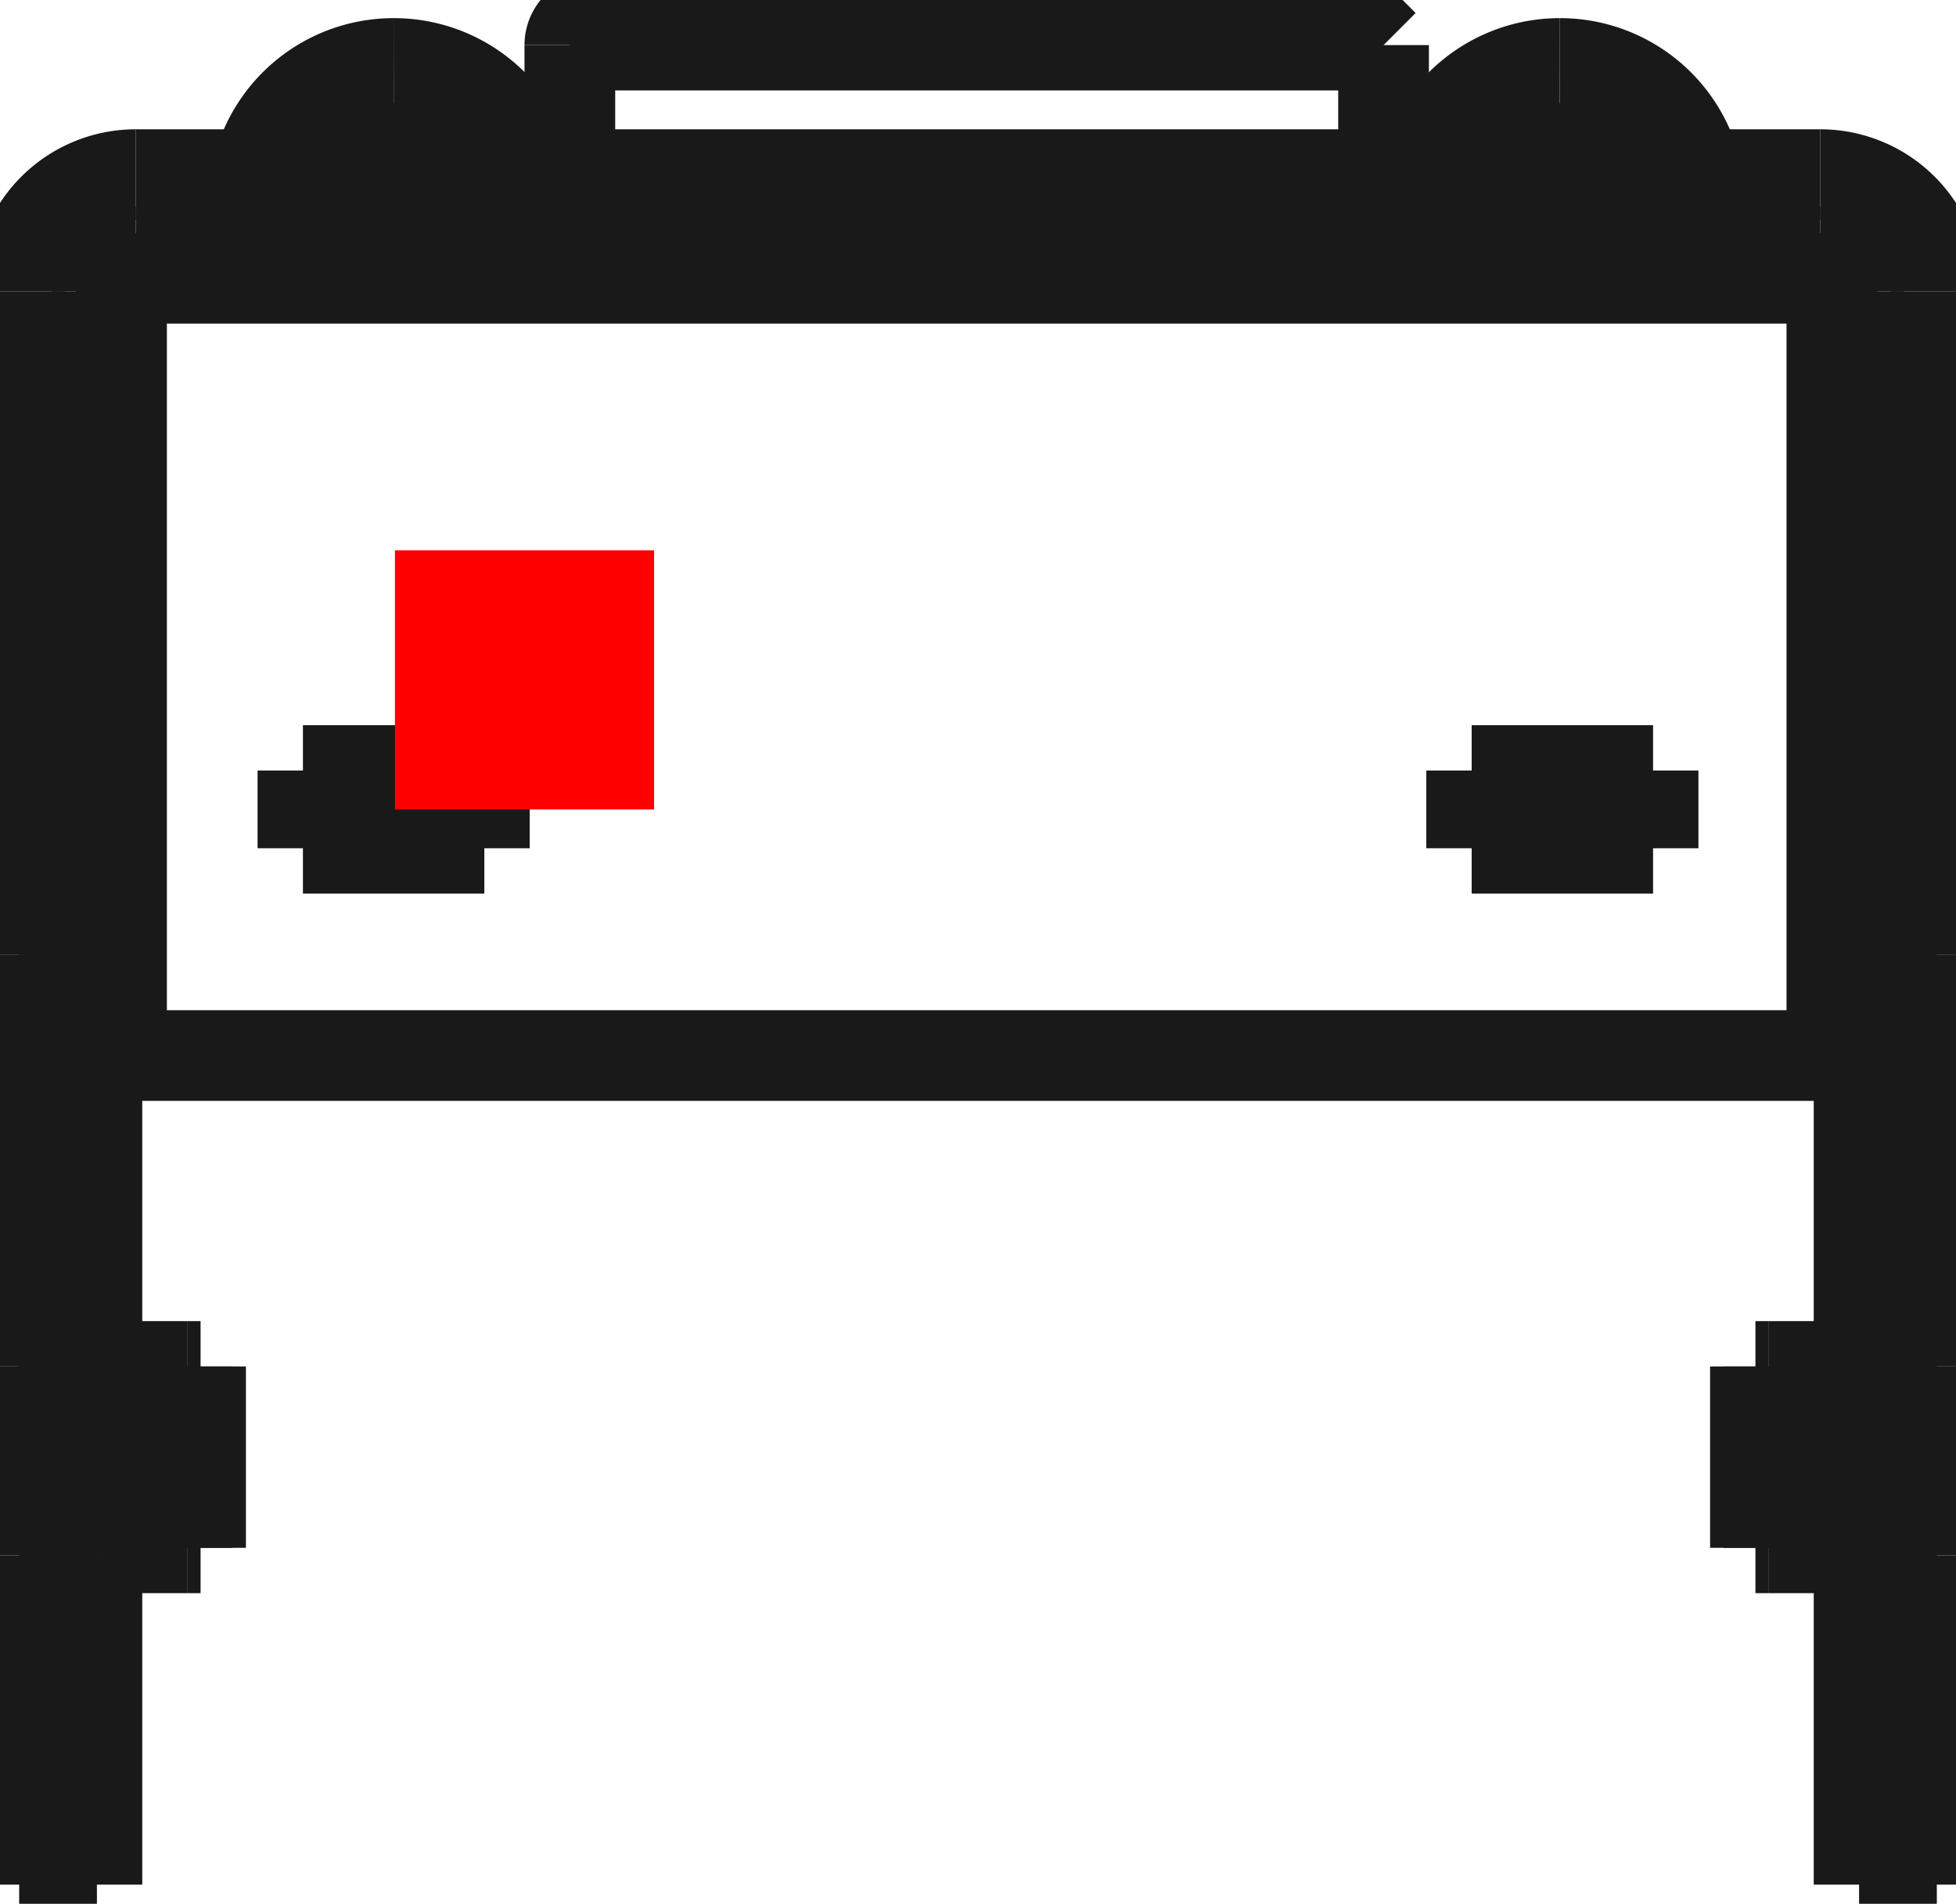 <?xml version="1.0"?>
<!DOCTYPE svg PUBLIC "-//W3C//DTD SVG 1.1//EN" "http://www.w3.org/Graphics/SVG/1.1/DTD/svg11.dtd">
<svg width="7.548mm" height="7.348mm" viewBox="0 0 7.548 7.348" xmlns="http://www.w3.org/2000/svg" version="1.1">
<g id="Shape2DView" transform="translate(1.524,3.124) scale(1,-1)">
<path id="Shape2DView_nwe0000"  d="M 5.95 2.0 L 5.95 -0.56 " stroke="#191919" stroke-width="0.35 px" style="stroke-width:0.35;stroke-miterlimit:4;stroke-dasharray:none;fill:none;fill-opacity:1;fill-rule: evenodd"/>
<path id="Shape2DView_nwe0001"  d="M 5.95 -0.56 L 5.95 -2.15 " stroke="#191919" stroke-width="0.35 px" style="stroke-width:0.35;stroke-miterlimit:4;stroke-dasharray:none;fill:none;fill-opacity:1;fill-rule: evenodd"/>
<path id="Shape2DView_nwe0002"  d="M 5.95 -2.15 L 5.95 -2.88 " stroke="#191919" stroke-width="0.35 px" style="stroke-width:0.35;stroke-miterlimit:4;stroke-dasharray:none;fill:none;fill-opacity:1;fill-rule: evenodd"/>
<path id="Shape2DView_nwe0003"  d="M 5.95 -2.88 L 5.95 -4.15 " stroke="#191919" stroke-width="0.35 px" style="stroke-width:0.35;stroke-miterlimit:4;stroke-dasharray:none;fill:none;fill-opacity:1;fill-rule: evenodd"/>
<path id="Shape2DView_nwe0004"  d="M 5.95 2.0 A 0.45 0.45 0 0 1 5.5 2.45" stroke="#191919" stroke-width="0.35 px" style="stroke-width:0.35;stroke-miterlimit:4;stroke-dasharray:none;fill:none;fill-opacity:1;fill-rule: evenodd"/>
<path id="Shape2DView_nwe0005"  d="M 5.5 2.45 L -1 2.45 " stroke="#191919" stroke-width="0.35 px" style="stroke-width:0.35;stroke-miterlimit:4;stroke-dasharray:none;fill:none;fill-opacity:1;fill-rule: evenodd"/>
<path id="Shape2DView_nwe0006"  d="M -1 2.45 A 0.45 0.45 0 0 1 -1.45 2" stroke="#191919" stroke-width="0.35 px" style="stroke-width:0.35;stroke-miterlimit:4;stroke-dasharray:none;fill:none;fill-opacity:1;fill-rule: evenodd"/>
<path id="Shape2DView_nwe0007"  d="M -1.45 2.0 L -1.45 -0.56 " stroke="#191919" stroke-width="0.35 px" style="stroke-width:0.35;stroke-miterlimit:4;stroke-dasharray:none;fill:none;fill-opacity:1;fill-rule: evenodd"/>
<path id="Shape2DView_nwe0008"  d="M -1.15 -0.56 L -1.45 -0.56 " stroke="#191919" stroke-width="0.35 px" style="stroke-width:0.35;stroke-miterlimit:4;stroke-dasharray:none;fill:none;fill-opacity:1;fill-rule: evenodd"/>
<path id="Shape2DView_nwe0009"  d="M -1.15 2.0 L -1.15 -0.56 " stroke="#191919" stroke-width="0.35 px" style="stroke-width:0.35;stroke-miterlimit:4;stroke-dasharray:none;fill:none;fill-opacity:1;fill-rule: evenodd"/>
<path id="Shape2DView_nwe0010"  d="M -1 2.15 A 0.15 0.15 0 0 1 -1.15 2" stroke="#191919" stroke-width="0.35 px" style="stroke-width:0.35;stroke-miterlimit:4;stroke-dasharray:none;fill:none;fill-opacity:1;fill-rule: evenodd"/>
<path id="Shape2DView_nwe0011"  d="M 5.5 2.15 L -1 2.15 " stroke="#191919" stroke-width="0.35 px" style="stroke-width:0.35;stroke-miterlimit:4;stroke-dasharray:none;fill:none;fill-opacity:1;fill-rule: evenodd"/>
<path id="Shape2DView_nwe0012"  d="M 5.65 2.0 A 0.15 0.15 0 0 1 5.5 2.15" stroke="#191919" stroke-width="0.35 px" style="stroke-width:0.35;stroke-miterlimit:4;stroke-dasharray:none;fill:none;fill-opacity:1;fill-rule: evenodd"/>
<path id="Shape2DView_nwe0013"  d="M 5.65 -0.56 L 5.65 2 " stroke="#191919" stroke-width="0.35 px" style="stroke-width:0.35;stroke-miterlimit:4;stroke-dasharray:none;fill:none;fill-opacity:1;fill-rule: evenodd"/>
<path id="Shape2DView_nwe0014"  d="M 5.95 -0.56 L 5.65 -0.56 " stroke="#191919" stroke-width="0.35 px" style="stroke-width:0.35;stroke-miterlimit:4;stroke-dasharray:none;fill:none;fill-opacity:1;fill-rule: evenodd"/>
<path id="Shape2DView_nwe0015"  d="M 5.65 -2.15 L 5.65 -0.56 " stroke="#191919" stroke-width="0.35 px" style="stroke-width:0.35;stroke-miterlimit:4;stroke-dasharray:none;fill:none;fill-opacity:1;fill-rule: evenodd"/>
<path id="Shape2DView_nwe0016"  d="M 5.95 -2.15 L 5.65 -2.15 " stroke="#191919" stroke-width="0.35 px" style="stroke-width:0.35;stroke-miterlimit:4;stroke-dasharray:none;fill:none;fill-opacity:1;fill-rule: evenodd"/>
<path id="Shape2DView_nwe0017"  d="M 5.633 -2.15 L 5.635 -2.15 L 5.637 -2.15 L 5.639 -2.15 L 5.641 -2.15 L 5.643 -2.15 L 5.644 -2.15 L 5.646 -2.15 L 5.647 -2.15 L 5.648 -2.15 L 5.649 -2.15 L 5.649 -2.15 L 5.65 -2.15 L 5.65 -2.15 L 5.65 -2.15 " stroke="#191919" stroke-width="0.35 px" style="stroke-width:0.35;stroke-miterlimit:4;stroke-dasharray:none;fill:none;fill-opacity:1;fill-rule: evenodd"/>
<path id="Shape2DView_nwe0018"  d="M 5.302 -2.15 L 5.633 -2.15 " stroke="#191919" stroke-width="0.35 px" style="stroke-width:0.35;stroke-miterlimit:4;stroke-dasharray:none;fill:none;fill-opacity:1;fill-rule: evenodd"/>
<path id="Shape2DView_nwe0019"  d="M 5.302 -2.15 L 5.295 -2.15 L 5.288 -2.15 L 5.282 -2.15 L 5.277 -2.15 L 5.272 -2.15 L 5.267 -2.15 L 5.263 -2.15 L 5.26 -2.15 L 5.257 -2.15 L 5.254 -2.15 L 5.252 -2.15 L 5.251 -2.15 L 5.25 -2.15 L 5.25 -2.15 " stroke="#191919" stroke-width="0.35 px" style="stroke-width:0.35;stroke-miterlimit:4;stroke-dasharray:none;fill:none;fill-opacity:1;fill-rule: evenodd"/>
<path id="Shape2DView_nwe0020"  d="M 5.65 -2.15 L 5.65 -2.88 " stroke="#191919" stroke-width="0.35 px" style="stroke-width:0.35;stroke-miterlimit:4;stroke-dasharray:none;fill:none;fill-opacity:1;fill-rule: evenodd"/>
<path id="Shape2DView_nwe0021"  d="M 5.95 -2.88 L 5.65 -2.88 " stroke="#191919" stroke-width="0.35 px" style="stroke-width:0.35;stroke-miterlimit:4;stroke-dasharray:none;fill:none;fill-opacity:1;fill-rule: evenodd"/>
<path id="Shape2DView_nwe0022"  d="M 5.633 -2.85 L 5.635 -2.85 L 5.637 -2.85 L 5.639 -2.85 L 5.641 -2.85 L 5.643 -2.85 L 5.644 -2.85 L 5.646 -2.85 L 5.647 -2.85 L 5.648 -2.85 L 5.649 -2.85 L 5.649 -2.85 L 5.65 -2.85 L 5.65 -2.85 L 5.65 -2.85 " stroke="#191919" stroke-width="0.35 px" style="stroke-width:0.35;stroke-miterlimit:4;stroke-dasharray:none;fill:none;fill-opacity:1;fill-rule: evenodd"/>
<path id="Shape2DView_nwe0023"  d="M 5.302 -2.85 L 5.633 -2.85 " stroke="#191919" stroke-width="0.35 px" style="stroke-width:0.35;stroke-miterlimit:4;stroke-dasharray:none;fill:none;fill-opacity:1;fill-rule: evenodd"/>
<path id="Shape2DView_nwe0024"  d="M 5.302 -2.85 L 5.295 -2.85 L 5.288 -2.85 L 5.282 -2.85 L 5.277 -2.85 L 5.272 -2.85 L 5.267 -2.85 L 5.263 -2.85 L 5.26 -2.85 L 5.257 -2.85 L 5.254 -2.85 L 5.252 -2.85 L 5.251 -2.85 L 5.25 -2.85 L 5.25 -2.85 " stroke="#191919" stroke-width="0.35 px" style="stroke-width:0.35;stroke-miterlimit:4;stroke-dasharray:none;fill:none;fill-opacity:1;fill-rule: evenodd"/>
<path id="Shape2DView_nwe0025"  d="M 5.65 -4.15 L 5.65 -2.88 " stroke="#191919" stroke-width="0.35 px" style="stroke-width:0.35;stroke-miterlimit:4;stroke-dasharray:none;fill:none;fill-opacity:1;fill-rule: evenodd"/>
<path id="Shape2DView_nwe0026"  d="M 5.95 -4.15 L 5.65 -4.15 " stroke="#191919" stroke-width="0.35 px" style="stroke-width:0.35;stroke-miterlimit:4;stroke-dasharray:none;fill:none;fill-opacity:1;fill-rule: evenodd"/>
<path id="Shape2DView_nwe0027"  d="M -1.45 -0.56 L -1.45 -2.15 " stroke="#191919" stroke-width="0.35 px" style="stroke-width:0.35;stroke-miterlimit:4;stroke-dasharray:none;fill:none;fill-opacity:1;fill-rule: evenodd"/>
<path id="Shape2DView_nwe0028"  d="M -1.45 -2.15 L -1.45 -2.88 " stroke="#191919" stroke-width="0.35 px" style="stroke-width:0.35;stroke-miterlimit:4;stroke-dasharray:none;fill:none;fill-opacity:1;fill-rule: evenodd"/>
<path id="Shape2DView_nwe0029"  d="M -1.45 -2.88 L -1.45 -4.15 " stroke="#191919" stroke-width="0.35 px" style="stroke-width:0.35;stroke-miterlimit:4;stroke-dasharray:none;fill:none;fill-opacity:1;fill-rule: evenodd"/>
<path id="Shape2DView_nwe0030"  d="M -1.15 -0.56 L -1.15 -2.15 " stroke="#191919" stroke-width="0.35 px" style="stroke-width:0.35;stroke-miterlimit:4;stroke-dasharray:none;fill:none;fill-opacity:1;fill-rule: evenodd"/>
<path id="Shape2DView_nwe0031"  d="M -1.15 -2.15 L -1.45 -2.15 " stroke="#191919" stroke-width="0.35 px" style="stroke-width:0.35;stroke-miterlimit:4;stroke-dasharray:none;fill:none;fill-opacity:1;fill-rule: evenodd"/>
<path id="Shape2DView_nwe0032"  d="M -1.15 -2.88 L -1.15 -4.15 " stroke="#191919" stroke-width="0.35 px" style="stroke-width:0.35;stroke-miterlimit:4;stroke-dasharray:none;fill:none;fill-opacity:1;fill-rule: evenodd"/>
<path id="Shape2DView_nwe0033"  d="M -1.15 -2.15 L -1.15 -2.88 " stroke="#191919" stroke-width="0.35 px" style="stroke-width:0.35;stroke-miterlimit:4;stroke-dasharray:none;fill:none;fill-opacity:1;fill-rule: evenodd"/>
<path id="Shape2DView_nwe0034"  d="M 5.302 -2.85 L 5.302 -2.15 " stroke="#191919" stroke-width="0.35 px" style="stroke-width:0.35;stroke-miterlimit:4;stroke-dasharray:none;fill:none;fill-opacity:1;fill-rule: evenodd"/>
<path id="Shape2DView_nwe0035"  d="M 5.633 -2.85 L 5.633 -2.15 " stroke="#191919" stroke-width="0.35 px" style="stroke-width:0.35;stroke-miterlimit:4;stroke-dasharray:none;fill:none;fill-opacity:1;fill-rule: evenodd"/>
<path id="Shape2DView_nwe0036"  d="M 3.995 2.45 L 3.995 2.55 " stroke="#191919" stroke-width="0.35 px" style="stroke-width:0.35;stroke-miterlimit:4;stroke-dasharray:none;fill:none;fill-opacity:1;fill-rule: evenodd"/>
<path id="Shape2DView_nwe0037"  d="M 3.995 2.55 L 4.008 2.55 L 4.045 2.55 L 4.105 2.55 L 4.184 2.55 L 4.279 2.55 L 4.384 2.55 L 4.495 2.55 L 4.607 2.55 L 4.712 2.55 L 4.807 2.55 L 4.886 2.55 L 4.946 2.55 L 4.983 2.55 L 4.995 2.55 " stroke="#191919" stroke-width="0.35 px" style="stroke-width:0.35;stroke-miterlimit:4;stroke-dasharray:none;fill:none;fill-opacity:1;fill-rule: evenodd"/>
<path id="Shape2DView_nwe0038"  d="M -0.505 2.45 L -0.505 2.55 " stroke="#191919" stroke-width="0.35 px" style="stroke-width:0.35;stroke-miterlimit:4;stroke-dasharray:none;fill:none;fill-opacity:1;fill-rule: evenodd"/>
<path id="Shape2DView_nwe0039"  d="M -0.505 2.55 L -0.492 2.55 L -0.455 2.55 L -0.395 2.55 L -0.316 2.55 L -0.221 2.55 L -0.116 2.55 L -0.005 2.55 L 0.107 2.55 L 0.212 2.55 L 0.307 2.55 L 0.386 2.55 L 0.446 2.55 L 0.483 2.55 L 0.495 2.55 " stroke="#191919" stroke-width="0.35 px" style="stroke-width:0.35;stroke-miterlimit:4;stroke-dasharray:none;fill:none;fill-opacity:1;fill-rule: evenodd"/>
<path id="Shape2DView_nwe0040"  d="M -0.75 -2.15 L -0.75 -2.15 L -0.751 -2.15 L -0.752 -2.15 L -0.754 -2.15 L -0.757 -2.15 L -0.76 -2.15 L -0.763 -2.15 L -0.767 -2.15 L -0.772 -2.15 L -0.777 -2.15 L -0.782 -2.15 L -0.788 -2.15 L -0.795 -2.15 L -0.802 -2.15 " stroke="#191919" stroke-width="0.35 px" style="stroke-width:0.35;stroke-miterlimit:4;stroke-dasharray:none;fill:none;fill-opacity:1;fill-rule: evenodd"/>
<path id="Shape2DView_nwe0041"  d="M -0.802 -2.15 L -1.133 -2.15 " stroke="#191919" stroke-width="0.35 px" style="stroke-width:0.35;stroke-miterlimit:4;stroke-dasharray:none;fill:none;fill-opacity:1;fill-rule: evenodd"/>
<path id="Shape2DView_nwe0042"  d="M -1.15 -2.15 L -1.15 -2.15 L -1.15 -2.15 L -1.149 -2.15 L -1.149 -2.15 L -1.148 -2.15 L -1.147 -2.15 L -1.146 -2.15 L -1.144 -2.15 L -1.143 -2.15 L -1.141 -2.15 L -1.139 -2.15 L -1.137 -2.15 L -1.135 -2.15 L -1.133 -2.15 " stroke="#191919" stroke-width="0.35 px" style="stroke-width:0.35;stroke-miterlimit:4;stroke-dasharray:none;fill:none;fill-opacity:1;fill-rule: evenodd"/>
<path id="Shape2DView_nwe0043"  d="M -1.15 -2.88 L -1.45 -2.88 " stroke="#191919" stroke-width="0.35 px" style="stroke-width:0.35;stroke-miterlimit:4;stroke-dasharray:none;fill:none;fill-opacity:1;fill-rule: evenodd"/>
<path id="Shape2DView_nwe0044"  d="M -0.75 -2.85 L -0.75 -2.85 L -0.751 -2.85 L -0.752 -2.85 L -0.754 -2.85 L -0.757 -2.85 L -0.76 -2.85 L -0.763 -2.85 L -0.767 -2.85 L -0.772 -2.85 L -0.777 -2.85 L -0.782 -2.85 L -0.788 -2.85 L -0.795 -2.85 L -0.802 -2.85 " stroke="#191919" stroke-width="0.35 px" style="stroke-width:0.35;stroke-miterlimit:4;stroke-dasharray:none;fill:none;fill-opacity:1;fill-rule: evenodd"/>
<path id="Shape2DView_nwe0045"  d="M -0.802 -2.85 L -1.133 -2.85 " stroke="#191919" stroke-width="0.35 px" style="stroke-width:0.35;stroke-miterlimit:4;stroke-dasharray:none;fill:none;fill-opacity:1;fill-rule: evenodd"/>
<path id="Shape2DView_nwe0046"  d="M -1.15 -2.85 L -1.15 -2.85 L -1.15 -2.85 L -1.149 -2.85 L -1.149 -2.85 L -1.148 -2.85 L -1.147 -2.85 L -1.146 -2.85 L -1.144 -2.85 L -1.143 -2.85 L -1.141 -2.85 L -1.139 -2.85 L -1.137 -2.85 L -1.135 -2.85 L -1.133 -2.85 " stroke="#191919" stroke-width="0.35 px" style="stroke-width:0.35;stroke-miterlimit:4;stroke-dasharray:none;fill:none;fill-opacity:1;fill-rule: evenodd"/>
<path id="Shape2DView_nwe0047"  d="M -1.15 -4.15 L -1.45 -4.15 " stroke="#191919" stroke-width="0.35 px" style="stroke-width:0.35;stroke-miterlimit:4;stroke-dasharray:none;fill:none;fill-opacity:1;fill-rule: evenodd"/>
<path id="Shape2DView_nwe0048"  d="M -1.133 -2.85 L -1.133 -2.15 " stroke="#191919" stroke-width="0.35 px" style="stroke-width:0.35;stroke-miterlimit:4;stroke-dasharray:none;fill:none;fill-opacity:1;fill-rule: evenodd"/>
<path id="Shape2DView_nwe0049"  d="M -0.802 -2.85 L -0.802 -2.15 " stroke="#191919" stroke-width="0.35 px" style="stroke-width:0.35;stroke-miterlimit:4;stroke-dasharray:none;fill:none;fill-opacity:1;fill-rule: evenodd"/>
<path id="Shape2DView_nwe0050"  d="M 4.095 2.05 L 4.095 2.15 " stroke="#191919" stroke-width="0.35 px" style="stroke-width:0.35;stroke-miterlimit:4;stroke-dasharray:none;fill:none;fill-opacity:1;fill-rule: evenodd"/>
<path id="Shape2DView_nwe0051"  d="M -0.405 2.05 L -0.405 2.15 " stroke="#191919" stroke-width="0.35 px" style="stroke-width:0.35;stroke-miterlimit:4;stroke-dasharray:none;fill:none;fill-opacity:1;fill-rule: evenodd"/>
<path id="Shape2DView_nwe0052"  d="M 3.998 2.55 A 0.54 0.54 0 0 0 4.495 2.879" stroke="#191919" stroke-width="0.35 px" style="stroke-width:0.35;stroke-miterlimit:4;stroke-dasharray:none;fill:none;fill-opacity:1;fill-rule: evenodd"/>
<path id="Shape2DView_nwe0053"  d="M -0.502 2.55 A 0.54 0.54 0 0 0 -0.005 2.879" stroke="#191919" stroke-width="0.35 px" style="stroke-width:0.35;stroke-miterlimit:4;stroke-dasharray:none;fill:none;fill-opacity:1;fill-rule: evenodd"/>
<path id="Shape2DView_nwe0054"  d="M -1.055 2.05 L 5.545 2.05 " stroke="#191919" stroke-width="0.35 px" style="stroke-width:0.35;stroke-miterlimit:4;stroke-dasharray:none;fill:none;fill-opacity:1;fill-rule: evenodd"/>
<path id="Shape2DView_nwe0055"  d="M 5.545 -0.95 L 5.545 2.05 " stroke="#191919" stroke-width="0.35 px" style="stroke-width:0.35;stroke-miterlimit:4;stroke-dasharray:none;fill:none;fill-opacity:1;fill-rule: evenodd"/>
<path id="Shape2DView_nwe0056"  d="M -1.055 -0.95 L -1.055 2.05 " stroke="#191919" stroke-width="0.35 px" style="stroke-width:0.35;stroke-miterlimit:4;stroke-dasharray:none;fill:none;fill-opacity:1;fill-rule: evenodd"/>
<path id="Shape2DView_nwe0057"  d="M -1.055 -0.95 L 5.545 -0.95 " stroke="#191919" stroke-width="0.35 px" style="stroke-width:0.35;stroke-miterlimit:4;stroke-dasharray:none;fill:none;fill-opacity:1;fill-rule: evenodd"/>
<path id="Shape2DView_nwe0058"  d="M 0.675 2.05 L 0.675 2.15 " stroke="#191919" stroke-width="0.35 px" style="stroke-width:0.35;stroke-miterlimit:4;stroke-dasharray:none;fill:none;fill-opacity:1;fill-rule: evenodd"/>
<path id="Shape2DView_nwe0059"  d="M 0.675 2.45 L 0.675 2.95 " stroke="#191919" stroke-width="0.35 px" style="stroke-width:0.35;stroke-miterlimit:4;stroke-dasharray:none;fill:none;fill-opacity:1;fill-rule: evenodd"/>
<path id="Shape2DView_nwe0060"  d="M -0.355 -0.15 L 0.345 -0.15 " stroke="#191919" stroke-width="0.35 px" style="stroke-width:0.35;stroke-miterlimit:4;stroke-dasharray:none;fill:none;fill-opacity:1;fill-rule: evenodd"/>
<path id="Shape2DView_nwe0061"  d="M -0.355 -0.15 L -0.355 0.15 " stroke="#191919" stroke-width="0.35 px" style="stroke-width:0.35;stroke-miterlimit:4;stroke-dasharray:none;fill:none;fill-opacity:1;fill-rule: evenodd"/>
<path id="Shape2DView_nwe0062"  d="M -0.355 0.15 L 0.345 0.15 " stroke="#191919" stroke-width="0.35 px" style="stroke-width:0.35;stroke-miterlimit:4;stroke-dasharray:none;fill:none;fill-opacity:1;fill-rule: evenodd"/>
<path id="Shape2DView_nwe0063"  d="M 0.345 -0.15 L 0.345 0.15 " stroke="#191919" stroke-width="0.35 px" style="stroke-width:0.35;stroke-miterlimit:4;stroke-dasharray:none;fill:none;fill-opacity:1;fill-rule: evenodd"/>
<path id="Shape2DView_nwe0064"  d="M 4.155 -0.15 L 4.155 0.15 " stroke="#191919" stroke-width="0.35 px" style="stroke-width:0.35;stroke-miterlimit:4;stroke-dasharray:none;fill:none;fill-opacity:1;fill-rule: evenodd"/>
<path id="Shape2DView_nwe0065"  d="M 4.855 0.15 L 4.155 0.15 " stroke="#191919" stroke-width="0.35 px" style="stroke-width:0.35;stroke-miterlimit:4;stroke-dasharray:none;fill:none;fill-opacity:1;fill-rule: evenodd"/>
<path id="Shape2DView_nwe0066"  d="M 4.855 -0.15 L 4.855 0.15 " stroke="#191919" stroke-width="0.35 px" style="stroke-width:0.35;stroke-miterlimit:4;stroke-dasharray:none;fill:none;fill-opacity:1;fill-rule: evenodd"/>
<path id="Shape2DView_nwe0067"  d="M 4.855 -0.15 L 4.155 -0.15 " stroke="#191919" stroke-width="0.35 px" style="stroke-width:0.35;stroke-miterlimit:4;stroke-dasharray:none;fill:none;fill-opacity:1;fill-rule: evenodd"/>
<path id="Shape2DView_nwe0068"  d="M 0.675 2.95 A 0.1 0.1 0 0 0 0.775 3.05" stroke="#191919" stroke-width="0.35 px" style="stroke-width:0.35;stroke-miterlimit:4;stroke-dasharray:none;fill:none;fill-opacity:1;fill-rule: evenodd"/>
<path id="Shape2DView_nwe0069"  d="M 0.775 3.05 L 0.812 3.05 L 0.921 3.05 L 1.096 3.05 L 1.329 3.05 L 1.608 3.05 L 1.918 3.05 L 2.245 3.05 L 2.573 3.05 L 2.883 3.05 L 3.162 3.05 L 3.395 3.05 L 3.57 3.05 L 3.679 3.05 L 3.715 3.05 " stroke="#191919" stroke-width="0.35 px" style="stroke-width:0.35;stroke-miterlimit:4;stroke-dasharray:none;fill:none;fill-opacity:1;fill-rule: evenodd"/>
<path id="Shape2DView_nwe0070"  d="M 3.715 3.05 L 3.679 3.05 L 3.57 3.05 L 3.395 3.05 L 3.162 3.05 L 2.883 3.05 L 2.573 3.05 L 2.245 3.05 L 1.918 3.05 L 1.608 3.05 L 1.329 3.05 L 1.096 3.05 L 0.921 3.05 L 0.812 3.05 L 0.775 3.05 " stroke="#191919" stroke-width="0.35 px" style="stroke-width:0.35;stroke-miterlimit:4;stroke-dasharray:none;fill:none;fill-opacity:1;fill-rule: evenodd"/>
<path id="Shape2DView_nwe0071"  d="M 0.675 2.95 L 0.715 2.95 L 0.831 2.95 L 1.018 2.95 L 1.267 2.95 L 1.564 2.95 L 1.896 2.95 L 2.245 2.95 L 2.595 2.95 L 2.927 2.95 L 3.224 2.95 L 3.473 2.95 L 3.66 2.95 L 3.776 2.95 L 3.815 2.95 " stroke="#191919" stroke-width="0.35 px" style="stroke-width:0.35;stroke-miterlimit:4;stroke-dasharray:none;fill:none;fill-opacity:1;fill-rule: evenodd"/>
<path id="Shape2DView_nwe0072"  d="M 5.25 -2.15 L 5.25 -2.85 " stroke="#191919" stroke-width="0.35 px" style="stroke-width:0.35;stroke-miterlimit:4;stroke-dasharray:none;fill:none;fill-opacity:1;fill-rule: evenodd"/>
<path id="Shape2DView_nwe0073"  d="M 4.995 2.55 L 4.995 2.45 " stroke="#191919" stroke-width="0.35 px" style="stroke-width:0.35;stroke-miterlimit:4;stroke-dasharray:none;fill:none;fill-opacity:1;fill-rule: evenodd"/>
<path id="Shape2DView_nwe0074"  d="M 0.495 2.55 L 0.495 2.45 " stroke="#191919" stroke-width="0.35 px" style="stroke-width:0.35;stroke-miterlimit:4;stroke-dasharray:none;fill:none;fill-opacity:1;fill-rule: evenodd"/>
<path id="Shape2DView_nwe0075"  d="M -0.75 -2.15 L -0.75 -2.85 " stroke="#191919" stroke-width="0.35 px" style="stroke-width:0.35;stroke-miterlimit:4;stroke-dasharray:none;fill:none;fill-opacity:1;fill-rule: evenodd"/>
<path id="Shape2DView_nwe0076"  d="M 4.895 2.15 L 4.895 2.05 " stroke="#191919" stroke-width="0.35 px" style="stroke-width:0.35;stroke-miterlimit:4;stroke-dasharray:none;fill:none;fill-opacity:1;fill-rule: evenodd"/>
<path id="Shape2DView_nwe0077"  d="M 0.395 2.15 L 0.395 2.05 " stroke="#191919" stroke-width="0.35 px" style="stroke-width:0.35;stroke-miterlimit:4;stroke-dasharray:none;fill:none;fill-opacity:1;fill-rule: evenodd"/>
<path id="Shape2DView_nwe0078"  d="M 4.993 2.55 A 0.54 0.54 0 0 1 4.495 2.879" stroke="#191919" stroke-width="0.35 px" style="stroke-width:0.35;stroke-miterlimit:4;stroke-dasharray:none;fill:none;fill-opacity:1;fill-rule: evenodd"/>
<path id="Shape2DView_nwe0079"  d="M 0.493 2.55 A 0.54 0.54 0 0 1 -0.005 2.879" stroke="#191919" stroke-width="0.35 px" style="stroke-width:0.35;stroke-miterlimit:4;stroke-dasharray:none;fill:none;fill-opacity:1;fill-rule: evenodd"/>
<path id="Shape2DView_nwe0080"  d="M 3.815 2.95 L 3.815 2.45 " stroke="#191919" stroke-width="0.35 px" style="stroke-width:0.35;stroke-miterlimit:4;stroke-dasharray:none;fill:none;fill-opacity:1;fill-rule: evenodd"/>
<path id="Shape2DView_nwe0081"  d="M 3.815 2.15 L 3.815 2.05 " stroke="#191919" stroke-width="0.35 px" style="stroke-width:0.35;stroke-miterlimit:4;stroke-dasharray:none;fill:none;fill-opacity:1;fill-rule: evenodd"/>
<path id="Shape2DView_nwe0082"  d="M 3.815 2.95 L 3.715 3.05 " stroke="#191919" stroke-width="0.35 px" style="stroke-width:0.35;stroke-miterlimit:4;stroke-dasharray:none;fill:none;fill-opacity:1;fill-rule: evenodd"/>
<title>b'Shape2DView'</title>
</g>
<g id="Rectangle" transform="translate(1.524,3.124) scale(1,-1)">
<rect fill="#ff0000" id="origin" width="1" height="1" x="0" y="0" />
<title>b'Rectangle'</title>
</g>
</svg>